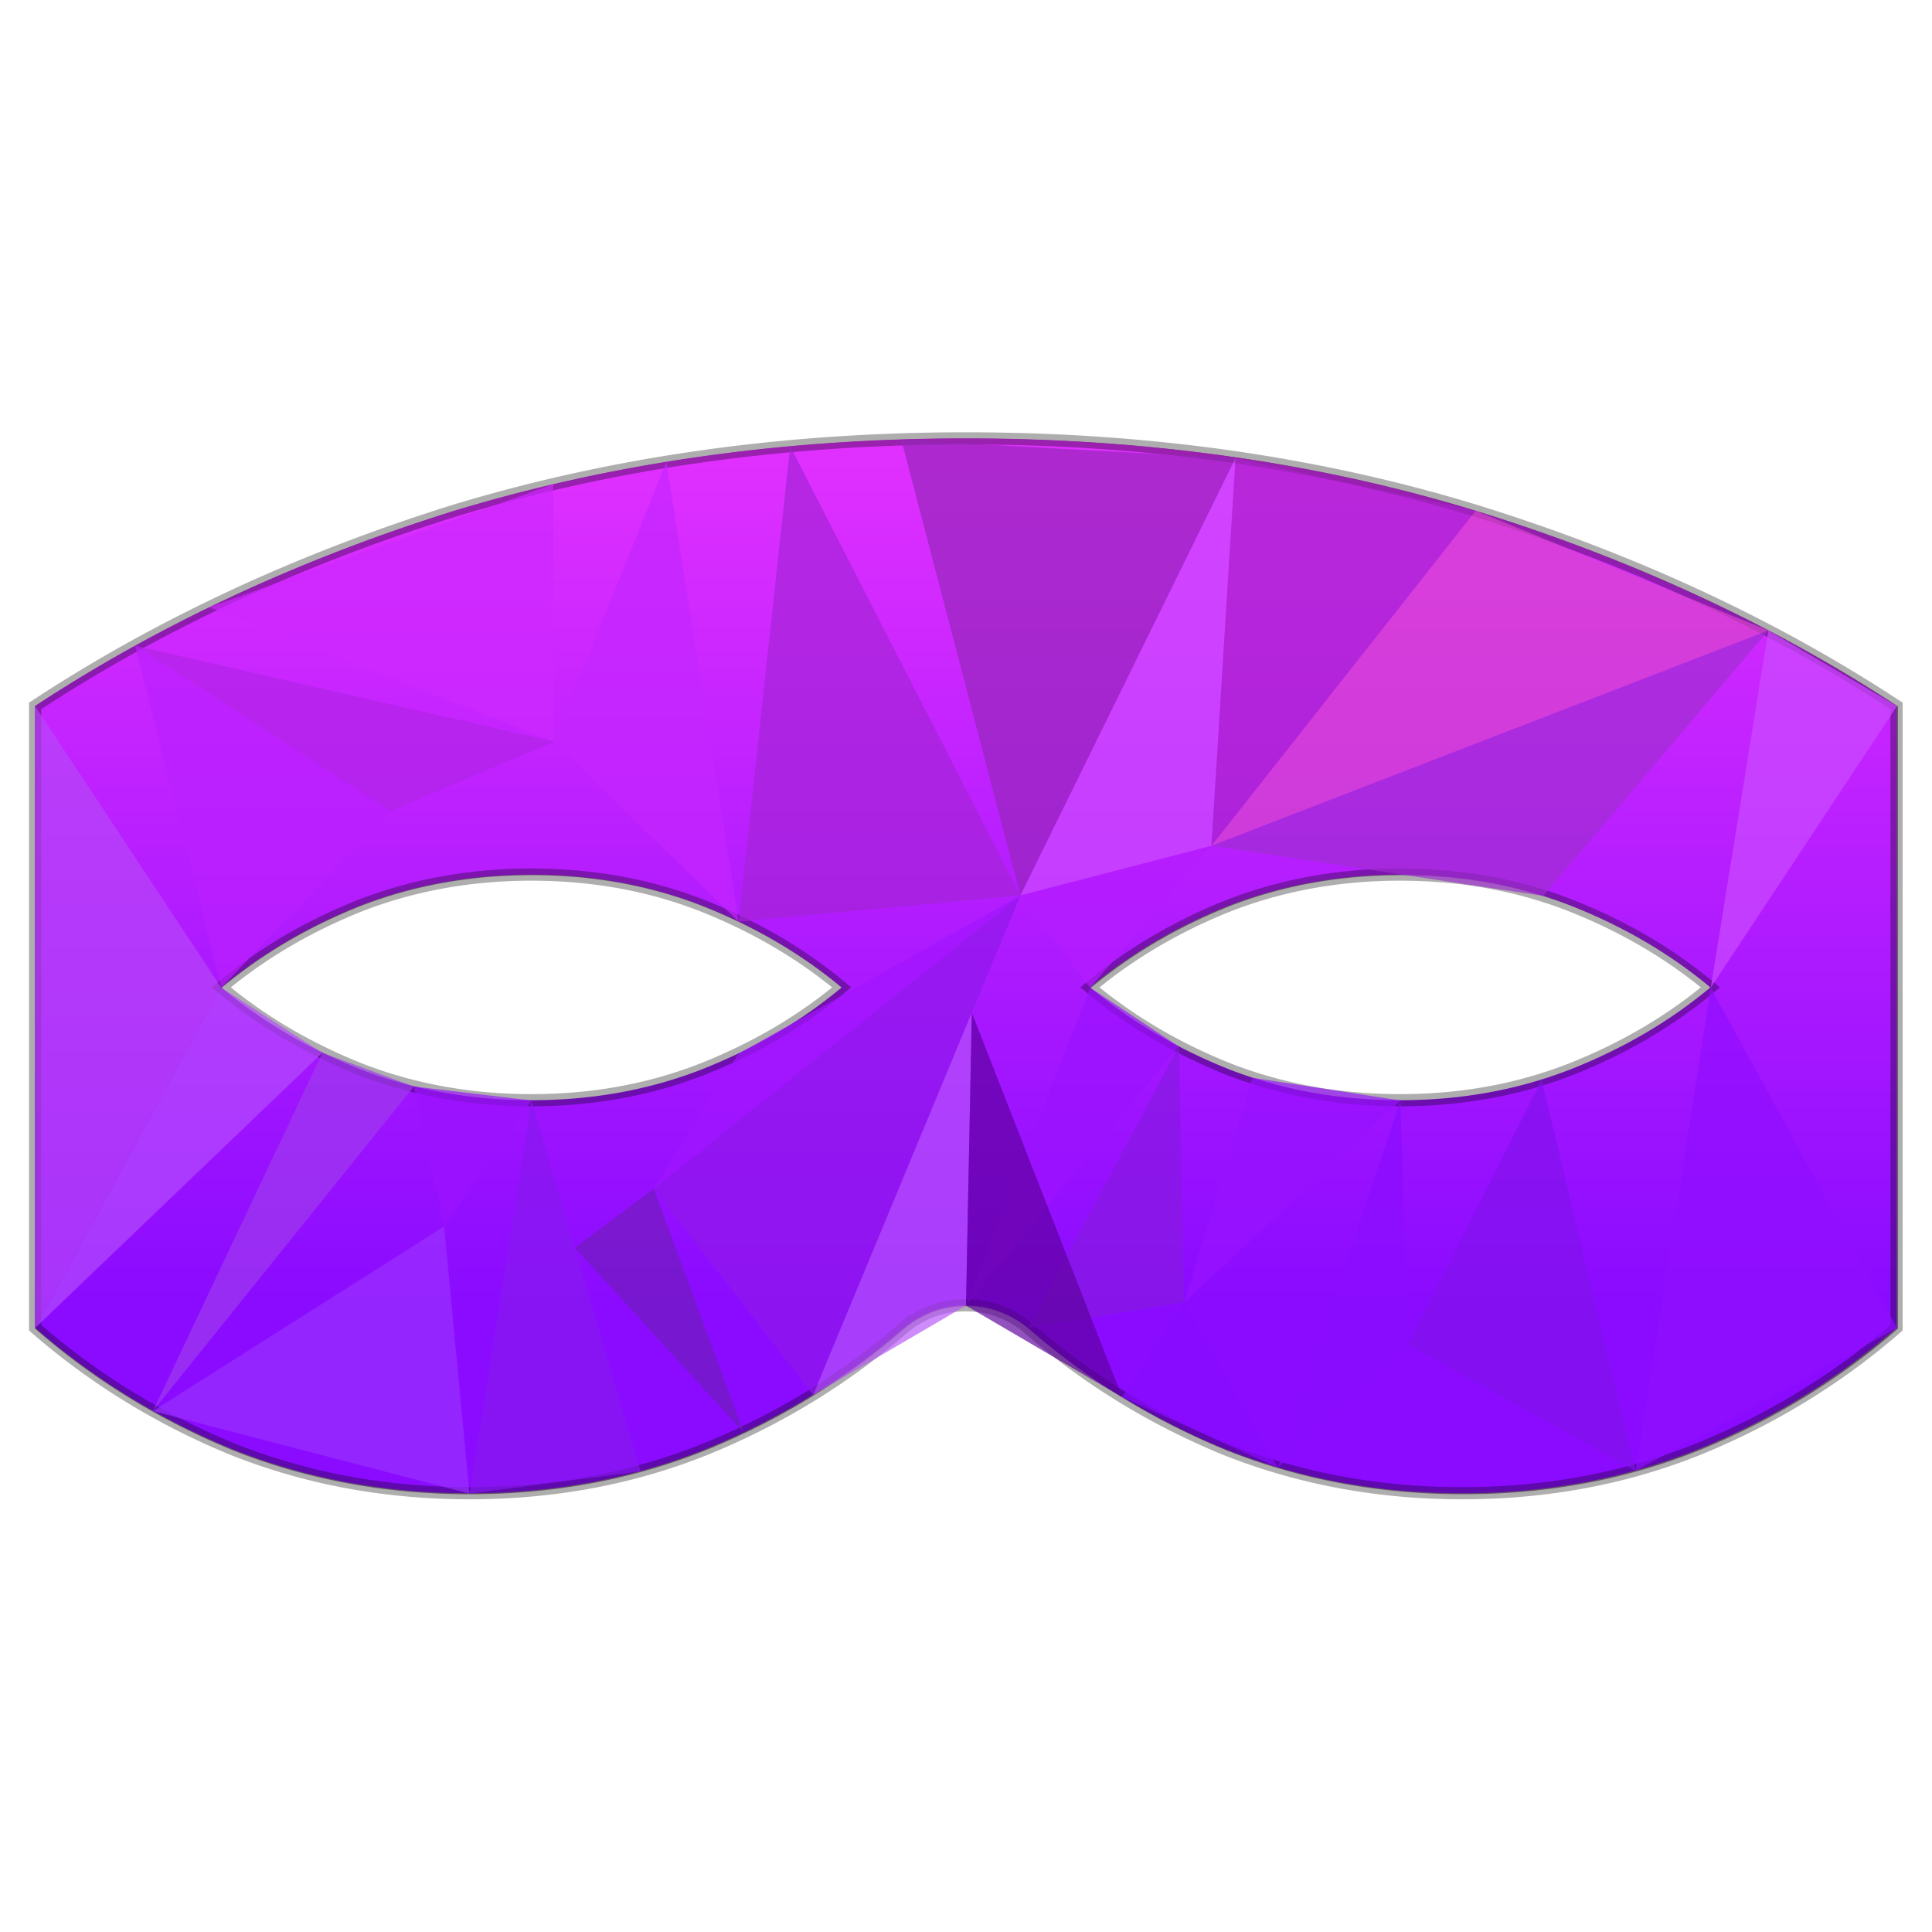 <svg xmlns="http://www.w3.org/2000/svg" xmlns:xlink="http://www.w3.org/1999/xlink" height="48" viewBox="0 0 48 48" width="48"><defs><linearGradient id="R"><stop offset="0" stop-opacity=".047"/><stop offset="1" stop-opacity=".266"/></linearGradient><linearGradient id="N"><stop offset="0" stop-color="#fff"/><stop offset="1" stop-color="#fff" stop-opacity="0"/></linearGradient><linearGradient id="B"><stop offset="0" stop-color="#a7a7a7"/><stop offset="1" stop-color="#2a2a2a"/></linearGradient><linearGradient id="A"><stop offset="0" stop-color="#111"/><stop offset=".436" stop-color="#494949"/><stop offset="1" stop-color="#939393"/></linearGradient><linearGradient id="t"><stop offset="0" stop-color="#c0f5a5"/><stop offset="1" stop-color="#f7f7f9"/></linearGradient><linearGradient id="s"><stop offset="0"/><stop offset="1" stop-color="#3e383e"/></linearGradient><linearGradient id="r"><stop offset="0" stop-color="#ff9a00"/><stop offset="1" stop-color="#fdca00"/></linearGradient><linearGradient id="q"><stop offset="0" stop-color="#adcff7"/><stop offset="1" stop-color="#efefff"/></linearGradient><linearGradient id="p"><stop offset="0" stop-color="#c6bede"/><stop offset="1" stop-color="#f7e7ff"/></linearGradient><linearGradient id="n"><stop offset="0" stop-color="#a69fc6"/><stop offset="1" stop-color="#fffbff"/></linearGradient><linearGradient id="o"><stop offset="0" stop-color="#5228ad"/><stop offset=".696" stop-color="#4f28a7"/><stop offset=".849" stop-color="#4b289f"/><stop offset="1" stop-color="#4a289c"/></linearGradient><linearGradient id="m"><stop offset="0" stop-color="#fff"/><stop offset=".714" stop-color="#fff"/><stop offset="1"/></linearGradient><linearGradient id="l"><stop offset="0"/><stop offset="1" stop-color="#211821"/></linearGradient><linearGradient id="k"><stop offset="0" stop-color="#ded3d6"/><stop offset="1" stop-color="#f7ebef"/></linearGradient><linearGradient id="j"><stop offset="0" stop-color="#ded3d6"/><stop offset="1" stop-color="#efebef"/></linearGradient><linearGradient id="g"><stop offset="0" stop-color="#ffe7f7"/><stop offset="1" stop-color="#ffc3ef"/></linearGradient><linearGradient id="i"><stop offset="0" stop-color="#943410"/><stop offset="1" stop-color="#dc7952"/></linearGradient><linearGradient id="h"><stop offset="0" stop-color="#a53810"/><stop offset="1" stop-color="#e75911"/></linearGradient><linearGradient id="f"><stop offset="0" stop-color="#c16d16"/><stop offset="1" stop-color="#ff8e31"/></linearGradient><linearGradient id="e"><stop offset="0" stop-color="#92948f" stop-opacity="0"/><stop offset=".428" stop-color="#9b9e98"/><stop offset="1" stop-color="#939690" stop-opacity="0"/></linearGradient><linearGradient id="d"><stop offset="0" stop-color="#fff" stop-opacity="0"/><stop offset=".459" stop-color="#fff"/><stop offset="1" stop-color="#fff" stop-opacity="0"/></linearGradient><linearGradient id="c"><stop offset="0"/><stop offset=".061" stop-color="#1a1a1a"/><stop offset=".165" stop-color="#333"/><stop offset=".554" stop-color="#4d4d4d"/><stop offset="1" stop-color="#999"/></linearGradient><linearGradient id="b"><stop offset="0" stop-color="#1a1a1a"/><stop offset="1" stop-color="gray"/></linearGradient><linearGradient id="a"><stop offset="0" stop-color="#333"/><stop offset="1" stop-color="#e0e0dd" stop-opacity="0"/></linearGradient><linearGradient id="u"><stop offset="0" stop-color="#2a2a2a"/><stop offset="1" stop-color="#1a1a1a"/></linearGradient><linearGradient id="v"><stop offset="0" stop-color="#c7cbc4"/><stop offset=".198" stop-color="#828480"/><stop offset=".635" stop-color="#fff"/><stop offset="1" stop-color="#c1c4be"/></linearGradient><linearGradient id="w"><stop offset="0" stop-color="gray"/><stop offset="1" stop-color="#101010"/></linearGradient><linearGradient id="x"><stop offset="0" stop-color="#010101"/><stop offset="1" stop-color="#101213"/></linearGradient><linearGradient id="y"><stop offset="0" stop-color="#d7d9d5"/><stop offset="1" stop-color="#fff"/></linearGradient><linearGradient id="z"><stop offset="0" stop-color="#fff"/><stop offset="1" stop-color="#b3b3b3"/></linearGradient><linearGradient id="C"><stop offset="0"/><stop offset="1" stop-opacity="0"/></linearGradient><linearGradient id="D"><stop offset="0" stop-color="#ed5012"/><stop offset="1" stop-color="#bc3f0e"/></linearGradient><radialGradient id="E" gradientUnits="userSpaceOnUse" cy="9.81" cx="-514.13" gradientTransform="translate(338.17 67.963) scale(.542)" r="145.95"><stop offset="0" stop-color="#ed8246"/><stop offset=".683" stop-color="#ee6d2e"/><stop offset=".701" stop-color="#ef783d"/><stop offset="1" stop-color="#f07f48"/></radialGradient><linearGradient id="F"><stop offset="0" stop-color="#e55016"/><stop offset="1" stop-color="#c44c1c"/></linearGradient><linearGradient id="G"><stop offset="0" stop-color="#ed9666"/><stop offset="1" stop-color="#ed9666" stop-opacity="0"/></linearGradient><linearGradient id="H"><stop offset="0" stop-color="#d64912"/><stop offset="1" stop-color="#d64912" stop-opacity="0"/></linearGradient><linearGradient id="I"><stop offset="0" stop-color="#e89c59"/><stop offset="1" stop-color="#e89c59" stop-opacity="0"/></linearGradient><linearGradient id="J"><stop offset="0" stop-color="#520"/><stop offset="1" stop-color="#520" stop-opacity="0"/></linearGradient><linearGradient id="K"><stop offset="0" stop-color="#f07e51"/><stop offset="1" stop-color="#ec5d24"/></linearGradient><linearGradient id="L"><stop offset="0" stop-color="#ef7545"/><stop offset="1" stop-color="#eb5114"/></linearGradient><linearGradient id="M"><stop offset="0" stop-color="#612d15"/><stop offset="1" stop-color="#8a3f1e" stop-opacity="0"/></linearGradient><linearGradient id="O"><stop offset="0" stop-color="#e1e1e1"/><stop offset="1" stop-color="#fff"/></linearGradient><radialGradient id="P" gradientUnits="userSpaceOnUse" cy="9.81" cx="-514.13" gradientTransform="translate(338.17 67.963) scale(.542)" r="145.95"><stop offset="0" stop-color="#ed8347"/><stop offset="1" stop-color="#e85913"/></radialGradient><linearGradient id="Q"><stop offset="0" stop-color="#de4814"/><stop offset="1" stop-color="#ff6000"/></linearGradient><linearGradient gradientTransform="matrix(1.538 0 0 1.538 -24.054 -14.306)" xlink:href="#S" id="U" x1="47.261" y1="59.781" x2="47.261" y2="18.908" gradientUnits="userSpaceOnUse"/><linearGradient id="S"><stop offset="0" stop-color="#8a0bff"/><stop offset="1" stop-color="#e030ff"/></linearGradient><filter id="T" x="-.019" width="1.038" y="-.033" height="1.066" color-interpolation-filters="sRGB"><feGaussianBlur stdDeviation="1.197"/></filter></defs><path transform="translate(0 1.64) scale(.303)" d="M79.247 30.55c-14.939 0-28.929 1.98-41.973 5.937-12.94 4.042-24.408 9.45-34.402 16.018v51.026c4.664 4.062 10.015 7.405 16.054 9.905 6.087 2.447 12.616 3.673 19.587 3.673 6.972 0 13.477-1.226 19.515-3.673 6.088-2.5 11.463-5.843 16.127-9.905a8.375 8.375 0 0 1 2.294-1.343c.87-.334 1.802-.5 2.798-.5a7.65 7.65 0 0 1 2.788.5 8.33 8.33 0 0 1 2.304 1.343c4.663 4.062 10.015 7.405 16.054 9.905 6.087 2.447 12.616 3.673 19.587 3.673s13.477-1.226 19.515-3.673c6.088-2.5 11.463-5.843 16.127-9.905V52.505c-9.994-6.568-21.513-11.976-34.558-16.018-12.94-3.957-26.879-5.937-41.817-5.937zM43.605 66.348c4.98 0 9.626.835 13.94 2.512 4.348 1.712 8.187 3.96 11.518 6.743-3.33 2.782-7.17 5.03-11.519 6.742-4.313 1.677-8.96 2.516-13.939 2.516-4.98 0-9.644-.839-13.992-2.516-4.313-1.712-8.135-3.96-11.466-6.742 3.331-2.783 7.153-5.03 11.466-6.743 4.348-1.677 9.013-2.512 13.992-2.512zm71.284 0c4.979 0 9.626.835 13.939 2.512 4.348 1.712 8.188 3.96 11.519 6.743-3.331 2.782-7.171 5.03-11.52 6.742-4.312 1.677-8.959 2.516-13.938 2.516-4.98 0-9.644-.839-13.993-2.516-4.313-1.712-8.134-3.96-11.466-6.742 3.332-2.783 7.153-5.03 11.466-6.743 4.349-1.677 9.013-2.512 13.993-2.512z" style="line-height:125%;-inkscape-font-specification:Ubuntu;text-align:center" font-weight="400" font-size="14.463" font-family="Ubuntu" letter-spacing="0" word-spacing="0" text-anchor="middle" opacity=".727" fill="#300040" filter="url(#T)"/><path style="line-height:125%;-inkscape-font-specification:Ubuntu;text-align:center" d="M45.179 13.387c-13.542 0-26.223 1.794-38.048 5.381-11.73 3.664-22.125 8.567-31.185 14.52v46.254c4.228 3.682 9.08 6.713 14.553 8.979 5.518 2.218 11.436 3.33 17.756 3.33 6.319 0 12.216-1.112 17.69-3.33 5.518-2.266 10.39-5.297 14.618-8.979a7.592 7.592 0 0 1 2.08-1.217 7.014 7.014 0 0 1 2.536-.454c.902 0 1.745.151 2.527.454a7.55 7.55 0 0 1 2.088 1.217c4.228 3.682 9.079 6.713 14.553 8.979 5.518 2.218 11.436 3.33 17.756 3.33 6.319 0 12.216-1.112 17.69-3.33 5.518-2.266 10.39-5.297 14.618-8.979V33.288c-9.06-5.953-19.501-10.856-31.326-14.52-11.73-3.587-24.365-5.381-37.906-5.381zM12.87 45.837c4.514 0 8.726.757 12.636 2.277 3.941 1.552 7.422 3.59 10.442 6.112-3.02 2.522-6.5 4.56-10.442 6.112-3.91 1.52-8.122 2.28-12.636 2.28-4.514 0-8.742-.76-12.683-2.28-3.91-1.552-7.375-3.59-10.394-6.112 3.02-2.523 6.484-4.56 10.394-6.112 3.941-1.52 8.17-2.278 12.683-2.278zm64.617 0c4.514 0 8.726.757 12.636 2.277 3.941 1.552 7.422 3.59 10.442 6.112-3.02 2.522-6.5 4.56-10.442 6.112-3.91 1.52-8.122 2.28-12.636 2.28-4.514 0-8.742-.76-12.683-2.28-3.91-1.552-7.375-3.59-10.394-6.112 3.02-2.523 6.484-4.56 10.394-6.112 3.941-1.52 8.17-2.278 12.683-2.278z" font-weight="400" font-size="14.463" font-family="Ubuntu" letter-spacing="0" word-spacing="0" text-anchor="middle" fill="url(#U)" stroke="#000" stroke-width=".906" stroke-opacity=".319" transform="matrix(.334 0 0 .334 8.906 6.42)"/><path d="M5.203 15.087l8.56 3.339-.019-6.394z" opacity=".676" fill="#ce28ff" stroke-width=".3"/><path d="M9.695 20.152l4.069-1.726-10.407-2.383z" opacity=".676" fill="#b124e6" stroke-width=".3"/><path d="M18.351 22.898l-1.796-11.423-2.791 6.95z" opacity=".676" fill="#c525ff" stroke-width=".3"/><path d="M22.394 10.93l2.958 11.318 5.344-10.862z" opacity=".676" fill="#9627b9" stroke-width=".3"/><path d="M25.352 22.248l4.747-1.233.597-9.63z" opacity=".676" fill="#ce4eff" stroke-width=".3"/><path d="M30.099 21.015l6.565-8.324-5.968-1.305z" opacity=".676" fill="#a824cb" stroke-width=".3"/><path d="M18.351 22.898l7.001-.65-5.72-11.16z" opacity=".676" fill="#a424d7" stroke-width=".3"/><path d="M30.099 21.015l13.835-5.35-7.27-2.974z" opacity=".676" fill="#d948ca" stroke-width=".3"/><path d="M9.695 20.152l8.656 2.746-4.587-4.472z" opacity=".676" fill="none" stroke-width=".3"/><path d="M3.357 16.043l2.139 8.494 4.2-4.385z" opacity=".676" fill="#bb20ff" stroke-width=".3"/><path d="M25.352 22.248l1.732 2.29 3.015-3.523z" opacity=".676" fill="#b41dff" stroke-width=".3"/><path d="M8.01 26.157l-4.211 8.9 6.483-8.063z" opacity=".676" fill="#a03cee" stroke-width=".3"/><path d="M38.342 22.259l5.592-6.595-13.835 5.35z" opacity=".676" fill="#a02fd0" stroke-width=".3"/><path d="M42.504 24.537l4.626-6.995-3.196-1.878z" opacity=".676" fill="#cc4dff" stroke-width=".3"/><path d="M16.243 29.532l9.11-7.284-7.005 3.93z" opacity=".676" fill="#a215ff" stroke-width=".3"/><path d="M34.968 33.405l5.667 3.137-2.333-9.714z" opacity=".676" fill="#8312ec" stroke-width=".3"/><path d="M.87 32.995l7.14-6.838-2.514-1.62z" opacity=".676" fill="#b64efe" stroke-width=".3"/><path d="M31.749 36.463l3.22-3.058-.175-6.064z" opacity=".676" fill="#8b0cff" stroke-width=".3"/><path d="M20.2 34.659l5.152-12.411-9.109 7.284z" opacity=".676" fill="#9018eb" stroke-width=".3"/><path d="M20.2 34.659l3.8-2.222.144-7.278z" opacity=".676" fill="#b855fb" stroke-width=".3"/><path d="M31.115 26.777l-1.694 5.58 5.373-5.016z" opacity=".676" fill="#9912ff" stroke-width=".3"/><path d="M13.206 27.341l-1.542 9.766 4.252-.552z" opacity=".676" fill="#8818ef" stroke-width=".3"/><path d="M3.799 35.058l7.865 2.05-.629-6.64z" opacity=".676" fill="#9c31ff" stroke-width=".3"/><path d="M40.635 36.542l6.495-3.547-4.626-8.458z" opacity=".676" fill="#910eff" stroke-width=".3"/><path d="M24 32.437L29.287 26l-2.203-1.463z" opacity=".676" fill="#9b12ff" stroke-width=".3"/><path d="M.87 17.542v15.453l4.626-8.458z" opacity=".676" fill="#b848f9" stroke-width=".3"/><path d="M25.542 32.995l3.879-.638L29.287 26z" opacity=".676" fill="#871ae0" stroke-width=".3"/><path d="M27.879 34.71l3.87 1.753-2.328-4.106z" opacity=".676" fill="#8a0bff" stroke-width=".3"/><path d="M11.035 30.468l2.17-3.127-2.923-.347z" opacity=".676" fill="#9b12ff" stroke-width=".3"/><path d="M14.282 31.001l4.198 4.593-2.237-6.062z" opacity=".676" fill="#711dbb" stroke-width=".3"/><path d="M24 32.437l3.879 2.274-3.735-9.552z" opacity=".676" fill="#5e019d" stroke-width=".3"/></svg>